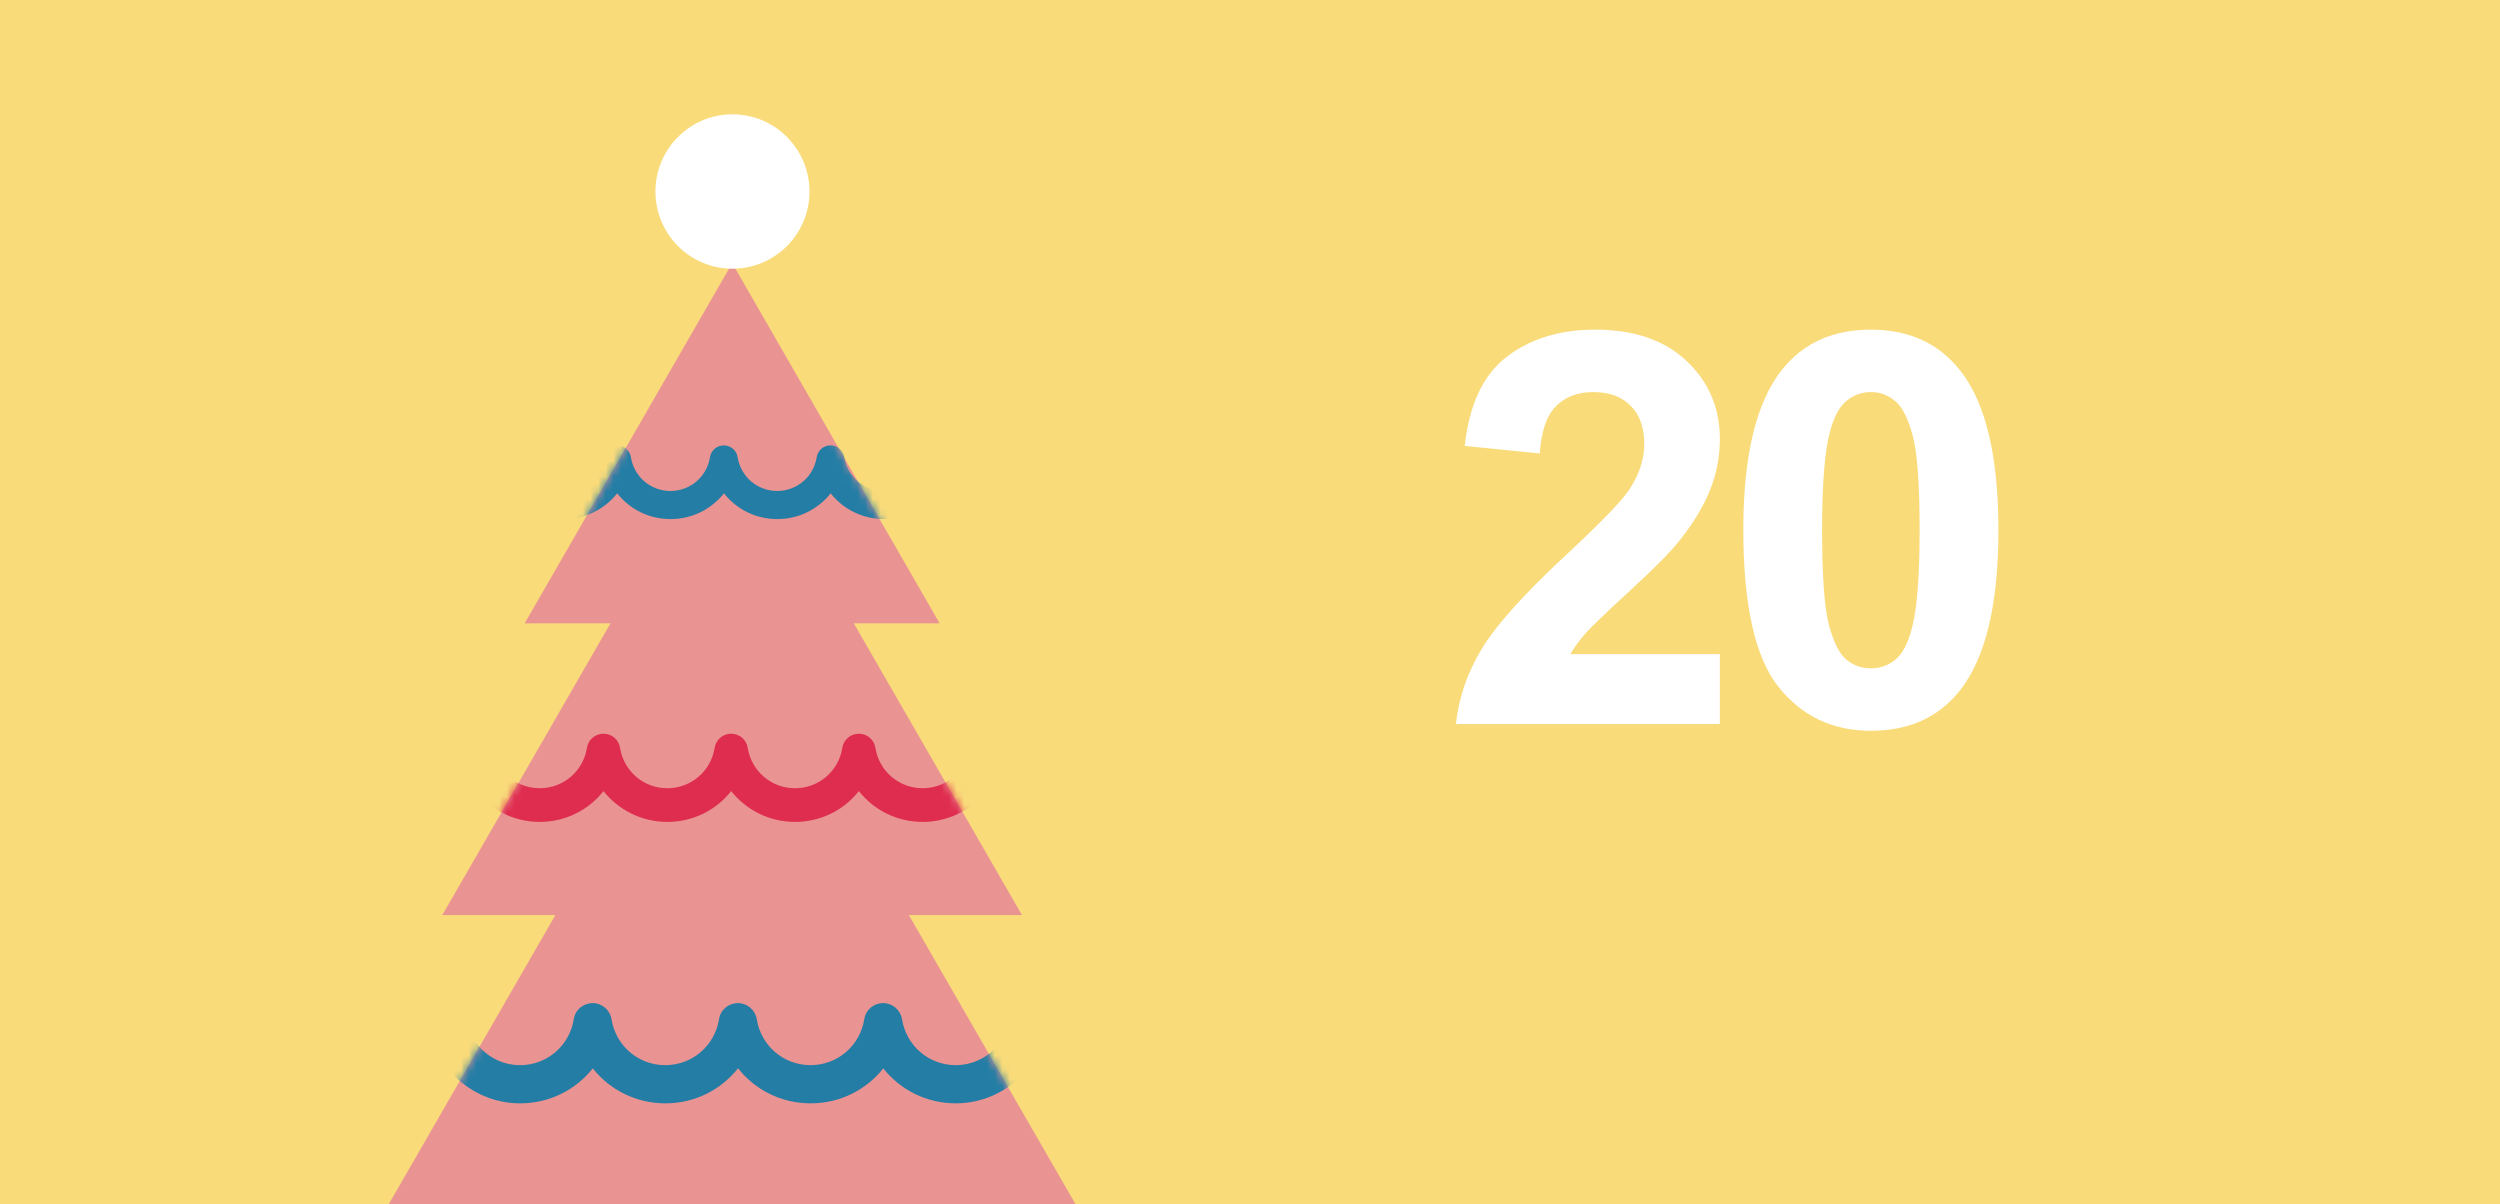 <svg viewBox="0 0 328 158" fill="none" xmlns="http://www.w3.org/2000/svg">
<rect width="328" height="158" fill="#F9DB7A"/>
<path d="M141.114 158L119.242 120.054H134.078L112.02 81.785H123.278L96.065 34.526L68.836 81.785H80.094L58.036 120.054H72.871L51 158H141.114Z" fill="#E99392"/>
<mask id="mask0_216_211" style="mask-type:alpha" maskUnits="userSpaceOnUse" x="51" y="34" width="91" height="124">
<path d="M141.114 157.999L119.242 120.053H134.078L112.02 81.784H123.278L96.065 34.525L68.836 81.784H80.094L58.036 120.053H72.871L51 157.999H141.114Z" fill="#E99392"/>
</mask>
<g mask="url(#mask0_216_211)">
<path d="M115.988 68.104C113.173 68.104 110.63 66.813 108.985 64.723C107.341 66.796 104.815 68.104 101.983 68.104C99.152 68.104 96.626 66.813 94.981 64.723C93.336 66.796 90.81 68.104 87.979 68.104C85.147 68.104 82.621 66.813 80.976 64.723C79.332 66.796 76.806 68.104 73.974 68.104C69.04 68.104 65.039 64.094 65.039 59.149C65.039 58.129 65.87 57.313 66.87 57.313C67.871 57.313 68.701 58.146 68.701 59.149C68.701 62.055 71.058 64.417 73.957 64.417C76.551 64.417 78.738 62.547 79.145 59.981C79.281 59.081 80.061 58.435 80.96 58.435C81.858 58.435 82.638 59.098 82.774 59.981C83.18 62.547 85.368 64.417 87.962 64.417C90.556 64.417 92.743 62.547 93.15 59.981C93.285 59.081 94.065 58.435 94.964 58.435C95.863 58.435 96.642 59.098 96.778 59.981C97.185 62.547 99.372 64.417 101.966 64.417C104.56 64.417 106.747 62.547 107.154 59.981C107.29 59.081 108.07 58.435 108.969 58.435C109.867 58.435 110.647 59.098 110.783 59.981C111.19 62.547 113.377 64.417 115.971 64.417C118.87 64.417 121.227 62.055 121.227 59.149C121.227 58.129 122.058 57.313 123.058 57.313C124.058 57.313 124.889 58.146 124.889 59.149C124.889 64.094 120.888 68.104 115.954 68.104H115.988Z" fill="#247DA5"/>
<path d="M121.057 107.835C117.683 107.835 114.649 106.289 112.682 103.791C110.715 106.289 107.68 107.835 104.306 107.835C100.932 107.835 97.897 106.272 95.931 103.791C93.964 106.289 90.929 107.835 87.555 107.835C84.181 107.835 81.146 106.272 79.179 103.791C77.213 106.289 74.178 107.835 70.804 107.835C64.904 107.835 60.105 103.026 60.105 97.112C60.105 95.889 61.089 94.903 62.31 94.903C63.53 94.903 64.514 95.889 64.514 97.112C64.514 100.596 67.345 103.417 70.804 103.417C73.906 103.417 76.518 101.191 77.009 98.115C77.179 97.044 78.094 96.263 79.179 96.263C80.264 96.263 81.18 97.044 81.35 98.115C81.841 101.191 84.452 103.417 87.555 103.417C90.658 103.417 93.269 101.191 93.76 98.115C93.93 97.044 94.846 96.263 95.931 96.263C97.016 96.263 97.931 97.044 98.101 98.115C98.593 101.191 101.204 103.417 104.306 103.417C107.409 103.417 110.02 101.191 110.512 98.115C110.681 97.044 111.597 96.263 112.682 96.263C113.767 96.263 114.682 97.044 114.852 98.115C115.344 101.191 117.955 103.417 121.057 103.417C124.533 103.417 127.348 100.579 127.348 97.112C127.348 95.889 128.331 94.903 129.552 94.903C130.772 94.903 131.756 95.889 131.756 97.112C131.756 103.026 126.958 107.835 121.057 107.835V107.835Z" fill="#DF2D4F"/>
<path d="M125.414 144.761C121.566 144.761 118.124 142.994 115.886 140.173C113.648 142.994 110.206 144.761 106.357 144.761C102.509 144.761 99.067 142.994 96.829 140.156C94.591 142.994 91.149 144.761 87.3 144.761C83.452 144.761 80.01 142.994 77.772 140.173C75.534 142.994 72.092 144.761 68.243 144.761C61.546 144.761 56.087 139.29 56.087 132.577C56.087 131.201 57.206 130.079 58.579 130.079C59.953 130.079 61.072 131.201 61.072 132.577C61.072 136.537 64.276 139.748 68.226 139.748C71.753 139.748 74.72 137.216 75.28 133.716C75.466 132.492 76.517 131.609 77.755 131.609C78.993 131.609 80.027 132.509 80.23 133.716C80.79 137.216 83.757 139.748 87.284 139.748C90.81 139.748 93.777 137.216 94.337 133.716C94.523 132.492 95.574 131.609 96.812 131.609C98.05 131.609 99.084 132.509 99.287 133.716C99.847 137.216 102.814 139.748 106.34 139.748C109.867 139.748 112.834 137.216 113.394 133.716C113.58 132.492 114.631 131.609 115.869 131.609C117.107 131.609 118.141 132.509 118.344 133.716C118.904 137.216 121.871 139.748 125.397 139.748C129.348 139.748 132.552 136.537 132.552 132.577C132.552 131.201 133.671 130.079 135.045 130.079C136.418 130.079 137.537 131.201 137.537 132.577C137.537 139.29 132.078 144.761 125.381 144.761H125.414Z" fill="#247DA5"/>
</g>
<path d="M96.099 35.256C101.68 35.256 106.204 30.722 106.204 25.128C106.204 19.535 101.68 15 96.099 15C90.518 15 85.994 19.535 85.994 25.128C85.994 30.722 90.518 35.256 96.099 35.256Z" fill="white"/>
<path d="M225.644 85.824V95H191.015C191.39 91.531 192.515 88.25 194.39 85.156C196.265 82.039 199.968 77.914 205.499 72.781C209.952 68.633 212.683 65.82 213.691 64.344C215.05 62.305 215.73 60.289 215.73 58.297C215.73 56.094 215.132 54.406 213.937 53.234C212.765 52.039 211.136 51.441 209.05 51.441C206.987 51.441 205.347 52.062 204.128 53.305C202.909 54.547 202.206 56.609 202.019 59.492L192.175 58.508C192.761 53.07 194.601 49.168 197.695 46.801C200.788 44.434 204.655 43.25 209.296 43.25C214.382 43.25 218.378 44.621 221.284 47.363C224.191 50.105 225.644 53.516 225.644 57.594C225.644 59.914 225.222 62.129 224.378 64.238C223.558 66.324 222.245 68.516 220.441 70.812C219.245 72.336 217.089 74.527 213.972 77.387C210.855 80.246 208.874 82.144 208.03 83.082C207.21 84.019 206.542 84.934 206.027 85.824H225.644ZM245.458 43.25C250.45 43.25 254.352 45.031 257.165 48.594C260.516 52.812 262.192 59.809 262.192 69.582C262.192 79.332 260.505 86.34 257.13 90.606C254.341 94.121 250.45 95.879 245.458 95.879C240.442 95.879 236.399 93.957 233.329 90.113C230.259 86.246 228.723 79.367 228.723 69.477C228.723 59.773 230.411 52.789 233.786 48.523C236.575 45.008 240.466 43.25 245.458 43.25ZM245.458 51.441C244.263 51.441 243.196 51.828 242.259 52.602C241.321 53.352 240.595 54.711 240.079 56.68C239.399 59.234 239.059 63.535 239.059 69.582C239.059 75.629 239.364 79.789 239.973 82.062C240.583 84.312 241.345 85.812 242.259 86.562C243.196 87.312 244.263 87.688 245.458 87.688C246.653 87.688 247.72 87.312 248.657 86.562C249.595 85.789 250.321 84.418 250.837 82.449C251.516 79.918 251.856 75.629 251.856 69.582C251.856 63.535 251.552 59.387 250.942 57.137C250.333 54.863 249.559 53.352 248.622 52.602C247.708 51.828 246.653 51.441 245.458 51.441Z" fill="white"/>
</svg>
